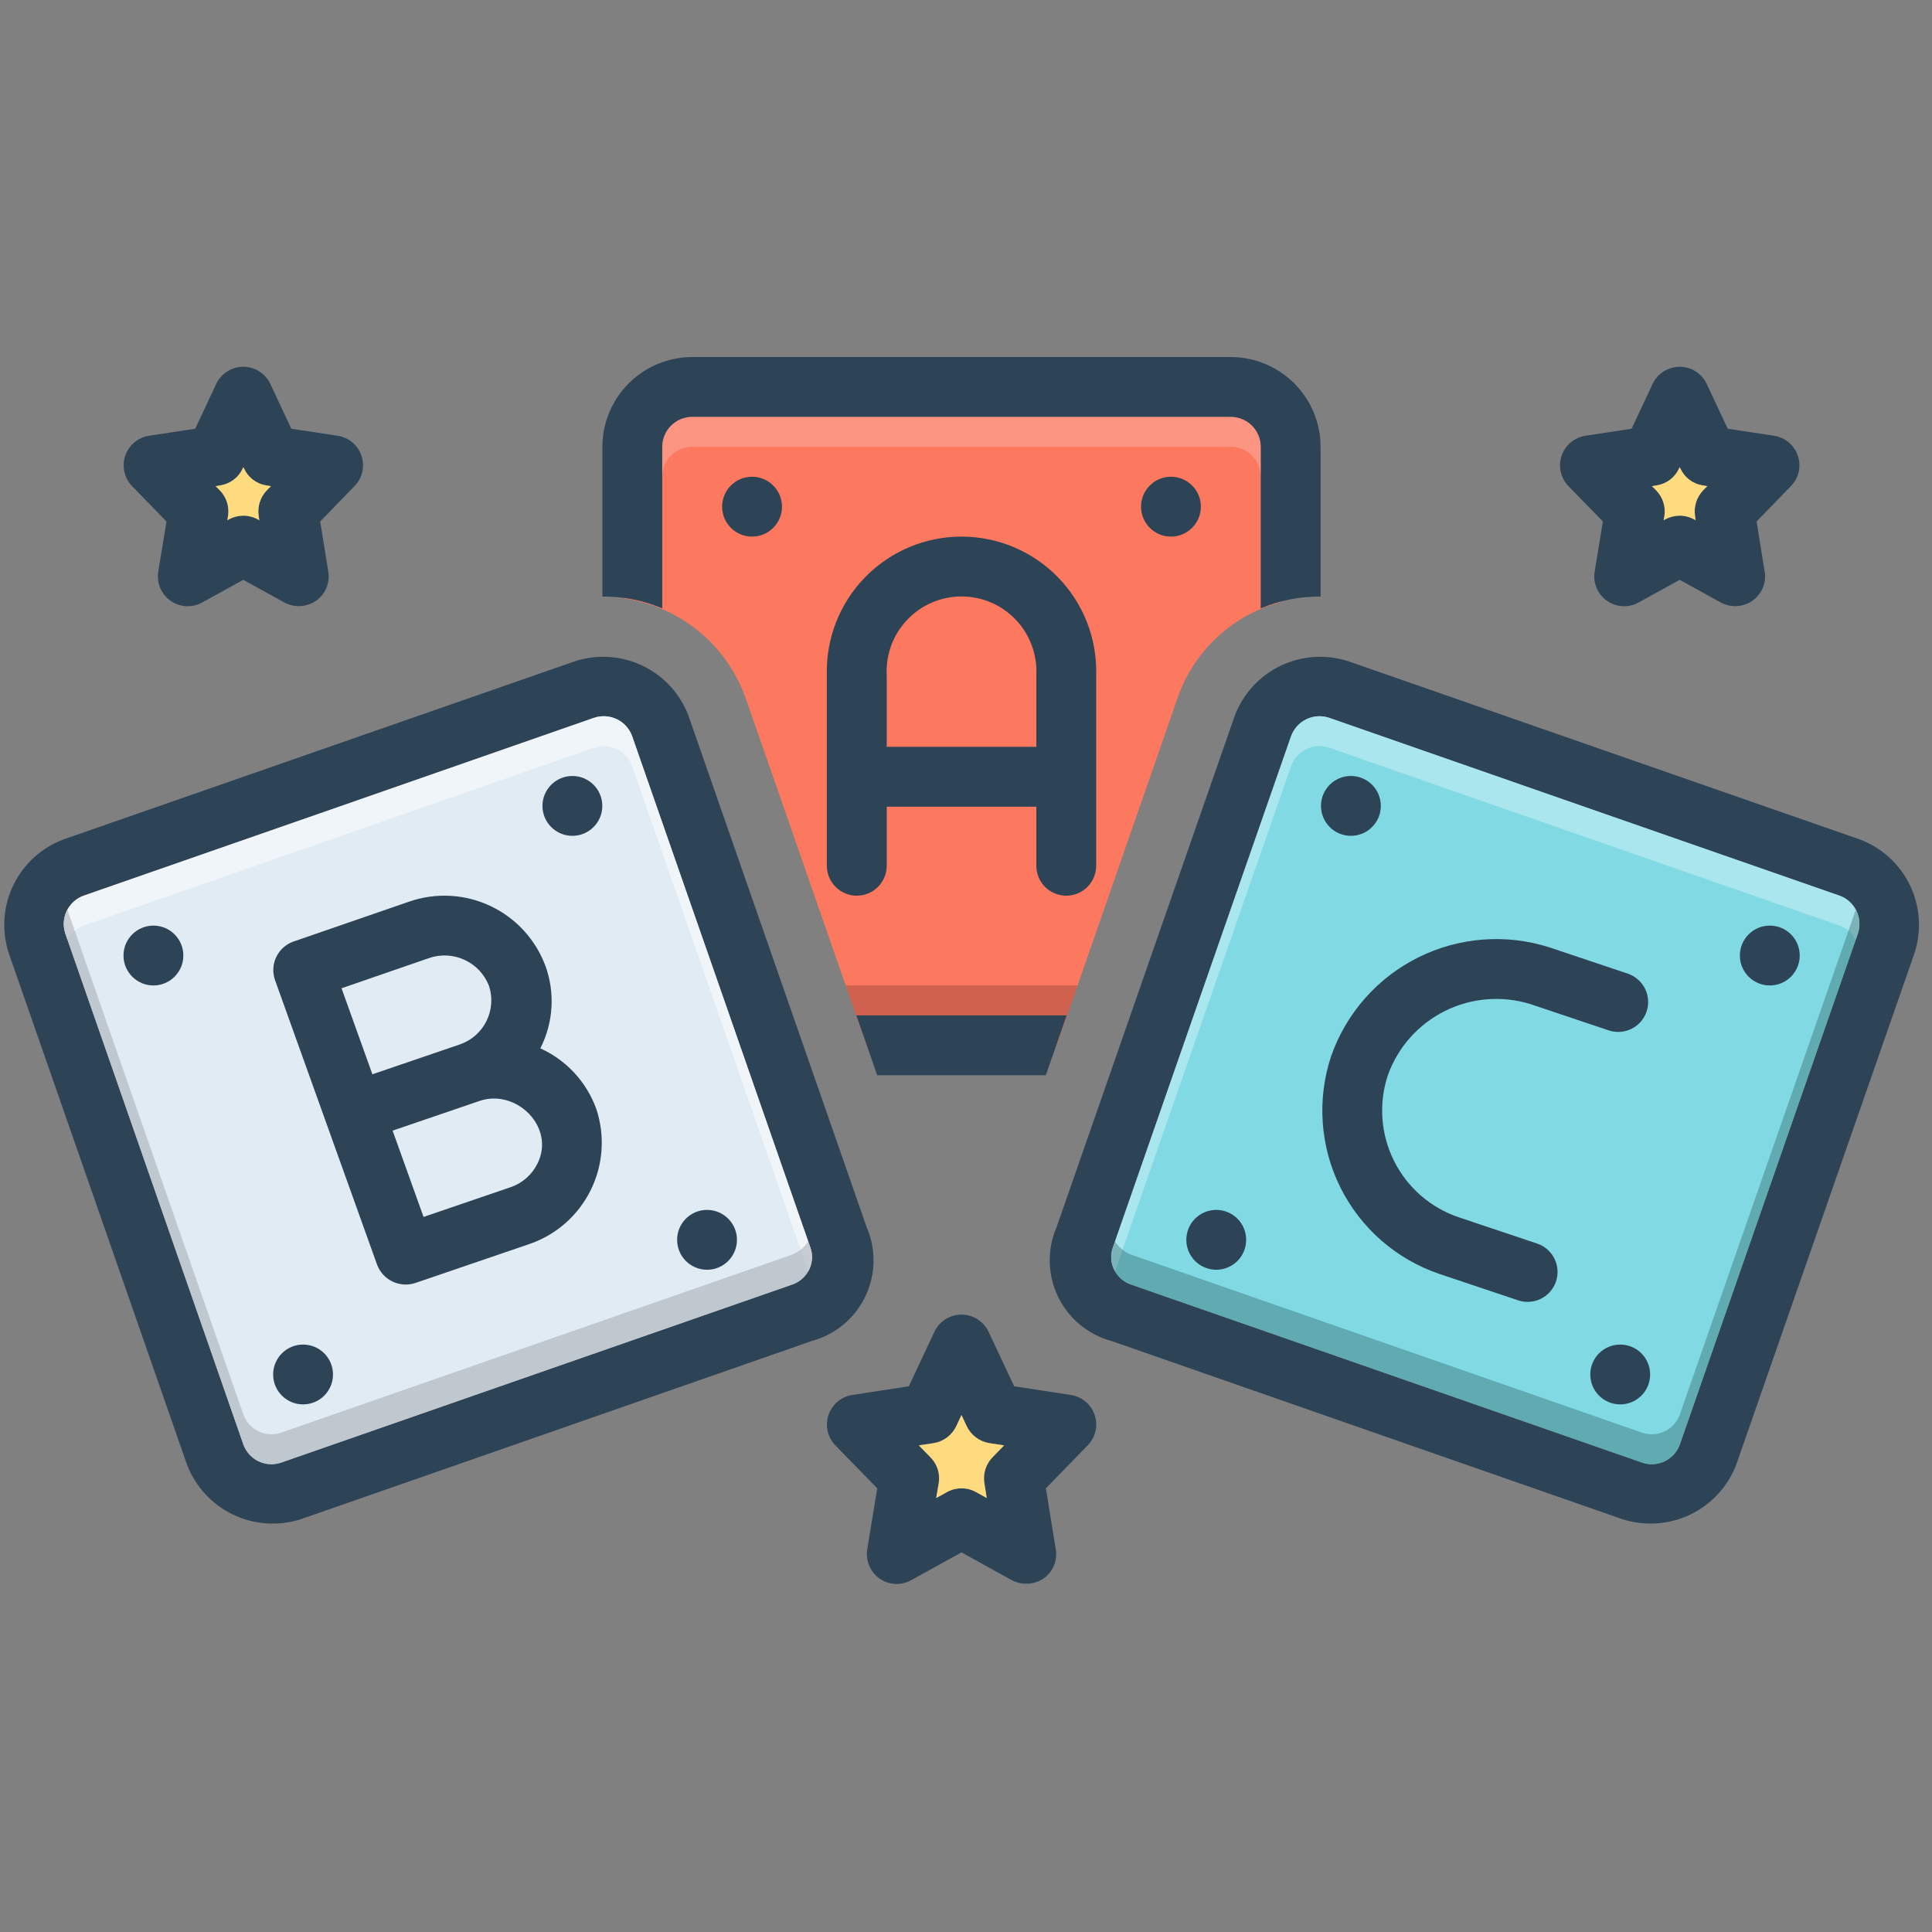 <svg width="140" height="140" viewBox="0 0 140 140" fill="none" xmlns="http://www.w3.org/2000/svg">
<rect x="0" y="0" width="140" height="140" fill="#808080" stroke="none"/>
<g clip-path="url(#clip0_576_898)">
<path d="M92.819 28.15V43.622C91.111 44.075 89.538 44.938 88.239 46.136C86.939 47.333 85.951 48.83 85.36 50.496C85.284 50.713 81.522 61.533 78.085 71.41C77.564 72.885 77.055 74.348 76.567 75.747H62.798C62.31 74.348 61.8 72.885 61.28 71.41C57.843 61.522 54.081 50.702 53.994 50.485C53.312 48.616 52.136 46.967 50.592 45.713C49.047 44.459 47.192 43.646 45.223 43.362V28.15H92.819Z" fill="#FC785E"/>
<path d="M26.194 33.029C26.067 32.65 25.838 32.314 25.532 32.057C25.225 31.801 24.854 31.634 24.459 31.576L21.109 31.067L19.591 27.825C19.416 27.452 19.138 27.137 18.791 26.916C18.443 26.695 18.04 26.578 17.628 26.578C17.217 26.578 16.813 26.695 16.466 26.916C16.118 27.137 15.841 27.452 15.666 27.825L14.148 31.067L10.798 31.576C10.405 31.637 10.036 31.805 9.732 32.062C9.428 32.318 9.2 32.653 9.073 33.03C8.947 33.408 8.927 33.812 9.015 34.2C9.103 34.588 9.296 34.944 9.573 35.23L12.066 37.789L11.47 41.41C11.403 41.812 11.451 42.224 11.608 42.6C11.765 42.976 12.025 43.3 12.358 43.534C12.691 43.769 13.084 43.905 13.491 43.926C13.897 43.947 14.302 43.853 14.658 43.654L17.628 42.017L20.599 43.654C20.956 43.849 21.359 43.941 21.765 43.92C22.171 43.899 22.563 43.766 22.898 43.535C23.232 43.302 23.494 42.978 23.651 42.602C23.809 42.226 23.856 41.812 23.787 41.41L23.201 37.789L25.684 35.23C25.965 34.947 26.162 34.591 26.252 34.202C26.342 33.813 26.322 33.407 26.194 33.029ZM19.331 35.534C19.096 35.778 18.921 36.074 18.819 36.398C18.718 36.721 18.692 37.064 18.745 37.398L18.788 37.702L18.68 37.637C18.357 37.462 17.996 37.368 17.628 37.366C17.261 37.371 16.901 37.464 16.577 37.637L16.468 37.702L16.522 37.398C16.576 37.063 16.55 36.719 16.446 36.395C16.343 36.071 16.164 35.776 15.926 35.534L15.623 35.23L15.948 35.176C16.301 35.124 16.636 34.984 16.921 34.77C17.207 34.556 17.435 34.275 17.585 33.951L17.628 33.853L17.683 33.951C17.83 34.274 18.056 34.556 18.34 34.77C18.624 34.984 18.957 35.123 19.309 35.176L19.634 35.23L19.331 35.534Z" fill="#2D4356"/>
<path d="M19.333 35.533C19.098 35.778 18.923 36.073 18.822 36.397C18.72 36.72 18.695 37.063 18.747 37.398L18.791 37.702L18.682 37.636C18.36 37.461 17.998 37.368 17.631 37.365C17.264 37.37 16.903 37.463 16.579 37.636L16.471 37.702L16.525 37.398C16.578 37.062 16.552 36.718 16.448 36.395C16.345 36.071 16.167 35.776 15.929 35.533L15.625 35.23L15.95 35.175C16.303 35.123 16.638 34.984 16.924 34.77C17.21 34.556 17.438 34.274 17.587 33.95L17.631 33.852L17.685 33.95C17.832 34.274 18.058 34.555 18.343 34.769C18.627 34.983 18.96 35.123 19.311 35.175L19.637 35.23L19.333 35.533Z" fill="#FFDB80"/>
<path d="M130.279 33.029C130.153 32.65 129.924 32.314 129.618 32.057C129.311 31.801 128.94 31.634 128.545 31.576L125.195 31.067L123.677 27.825C123.502 27.452 123.224 27.137 122.877 26.916C122.529 26.695 122.126 26.578 121.714 26.578C121.302 26.578 120.899 26.695 120.552 26.916C120.204 27.137 119.927 27.452 119.752 27.825L118.234 31.067L114.884 31.576C114.491 31.637 114.122 31.805 113.818 32.062C113.514 32.318 113.286 32.653 113.159 33.03C113.033 33.408 113.013 33.812 113.101 34.2C113.189 34.588 113.382 34.944 113.659 35.23L116.152 37.789L115.556 41.41C115.489 41.812 115.537 42.224 115.694 42.6C115.851 42.976 116.111 43.3 116.444 43.534C116.777 43.769 117.17 43.905 117.577 43.926C117.983 43.947 118.388 43.853 118.744 43.654L121.714 42.017L124.685 43.654C125.042 43.849 125.445 43.941 125.851 43.92C126.257 43.899 126.649 43.766 126.983 43.535C127.318 43.302 127.58 42.978 127.737 42.602C127.895 42.226 127.942 41.812 127.873 41.41L127.287 37.789L129.77 35.23C130.051 34.947 130.248 34.591 130.338 34.202C130.428 33.813 130.408 33.407 130.279 33.029ZM123.416 35.534C123.182 35.778 123.007 36.074 122.905 36.398C122.804 36.721 122.778 37.064 122.831 37.398L122.874 37.702L122.766 37.637C122.443 37.462 122.082 37.368 121.714 37.366C121.347 37.371 120.986 37.464 120.663 37.637L120.554 37.702L120.608 37.398C120.662 37.063 120.636 36.719 120.532 36.395C120.428 36.071 120.25 35.776 120.012 35.534L119.708 35.23L120.034 35.176C120.387 35.124 120.721 34.984 121.007 34.77C121.293 34.556 121.521 34.275 121.671 33.951L121.714 33.853L121.768 33.951C121.916 34.274 122.142 34.556 122.426 34.77C122.71 34.984 123.043 35.123 123.395 35.176L123.72 35.23L123.416 35.534Z" fill="#2D4356"/>
<path d="M123.415 35.533C123.18 35.778 123.005 36.073 122.904 36.397C122.802 36.72 122.777 37.063 122.83 37.398L122.873 37.702L122.764 37.636C122.442 37.461 122.08 37.368 121.713 37.365C121.346 37.37 120.985 37.463 120.661 37.636L120.553 37.702L120.607 37.398C120.66 37.062 120.634 36.718 120.531 36.395C120.427 36.071 120.249 35.776 120.011 35.533L119.707 35.23L120.032 35.175C120.385 35.123 120.72 34.984 121.006 34.77C121.292 34.556 121.52 34.274 121.669 33.95L121.713 33.852L121.767 33.95C121.915 34.274 122.141 34.555 122.425 34.769C122.709 34.983 123.042 35.123 123.393 35.175L123.719 35.229L123.415 35.533Z" fill="#FFDB80"/>
<path d="M79.323 102.537C79.196 102.158 78.967 101.821 78.661 101.565C78.355 101.308 77.983 101.142 77.588 101.084L73.49 100.455L71.636 96.508C71.461 96.136 71.183 95.821 70.836 95.6C70.488 95.379 70.085 95.262 69.674 95.262C69.262 95.262 68.859 95.379 68.511 95.6C68.163 95.821 67.886 96.136 67.711 96.508L65.857 100.455L61.759 101.084C61.366 101.145 60.997 101.313 60.693 101.569C60.389 101.826 60.161 102.161 60.034 102.538C59.908 102.915 59.888 103.32 59.976 103.708C60.064 104.096 60.257 104.452 60.534 104.738L63.569 107.849L62.843 112.262C62.78 112.664 62.83 113.075 62.987 113.45C63.144 113.826 63.402 114.15 63.732 114.387C64.066 114.62 64.458 114.755 64.864 114.776C65.27 114.797 65.675 114.704 66.031 114.506L69.674 112.49L73.316 114.506C73.675 114.693 74.078 114.78 74.482 114.759C74.886 114.739 75.277 114.61 75.615 114.387C75.949 114.153 76.21 113.829 76.367 113.453C76.525 113.077 76.572 112.664 76.504 112.262L75.788 107.849L78.813 104.738C79.094 104.454 79.291 104.098 79.381 103.71C79.471 103.321 79.451 102.915 79.323 102.537ZM71.918 105.605C71.682 105.849 71.506 106.144 71.404 106.468C71.303 106.792 71.278 107.135 71.332 107.47L71.506 108.554L70.725 108.12C70.404 107.94 70.042 107.846 69.674 107.849C69.306 107.849 68.944 107.942 68.622 108.12L67.841 108.554L68.025 107.47C68.08 107.134 68.055 106.79 67.951 106.466C67.848 106.142 67.669 105.847 67.429 105.605L66.584 104.738L67.657 104.575C68.008 104.519 68.341 104.378 68.626 104.164C68.912 103.951 69.141 103.671 69.294 103.35L69.674 102.537L70.053 103.35C70.207 103.67 70.437 103.949 70.722 104.162C71.007 104.376 71.339 104.517 71.69 104.575L72.763 104.738L71.918 105.605Z" fill="#2D4356"/>
<path d="M71.916 105.605C71.68 105.849 71.504 106.145 71.403 106.468C71.301 106.792 71.276 107.135 71.331 107.47L71.504 108.554L70.724 108.121C70.403 107.94 70.04 107.847 69.672 107.85C69.304 107.85 68.942 107.943 68.62 108.121L67.84 108.554L68.024 107.47C68.079 107.134 68.054 106.79 67.95 106.466C67.846 106.142 67.667 105.847 67.428 105.605L66.582 104.738L67.655 104.575C68.007 104.519 68.34 104.378 68.625 104.165C68.91 103.951 69.139 103.672 69.293 103.35L69.672 102.537L70.052 103.35C70.206 103.671 70.436 103.949 70.721 104.163C71.005 104.376 71.338 104.518 71.689 104.575L72.762 104.738L71.916 105.605Z" fill="#FFDB80"/>
<path d="M79.433 62.736V48.903C79.468 47.6 79.241 46.303 78.766 45.089C78.291 43.875 77.578 42.769 76.668 41.835C75.759 40.901 74.671 40.158 73.47 39.652C72.269 39.145 70.979 38.884 69.675 38.884C68.372 38.884 67.081 39.145 65.88 39.652C64.679 40.158 63.592 40.901 62.682 41.835C61.773 42.769 61.06 43.875 60.585 45.089C60.11 46.303 59.883 47.6 59.917 48.903V62.736C59.917 63.312 60.146 63.863 60.553 64.27C60.959 64.676 61.511 64.905 62.086 64.905C62.661 64.905 63.212 64.676 63.619 64.27C64.026 63.863 64.254 63.312 64.254 62.736V58.456H75.096V62.736C75.096 63.312 75.325 63.863 75.731 64.27C76.138 64.676 76.69 64.905 77.265 64.905C77.84 64.905 78.391 64.676 78.798 64.27C79.205 63.863 79.433 63.312 79.433 62.736ZM75.096 54.119H64.254V48.903C64.22 48.17 64.334 47.437 64.591 46.749C64.848 46.061 65.242 45.433 65.749 44.902C66.255 44.37 66.865 43.947 67.54 43.659C68.215 43.37 68.941 43.221 69.675 43.221C70.409 43.221 71.136 43.37 71.811 43.659C72.486 43.947 73.095 44.37 73.602 44.902C74.109 45.433 74.503 46.061 74.759 46.749C75.016 47.437 75.131 48.17 75.096 48.903V54.119Z" fill="#2D4356"/>
<path d="M54.496 38.884C55.694 38.884 56.665 37.913 56.665 36.715C56.665 35.518 55.694 34.547 54.496 34.547C53.299 34.547 52.328 35.518 52.328 36.715C52.328 37.913 53.299 38.884 54.496 38.884Z" fill="#2D4356"/>
<path d="M84.852 38.884C86.05 38.884 87.02 37.913 87.02 36.715C87.02 35.518 86.05 34.547 84.852 34.547C83.654 34.547 82.684 35.518 82.684 36.715C82.684 37.913 83.654 38.884 84.852 38.884Z" fill="#2D4356"/>
<path d="M62.799 88.92C62.799 88.92 49.919 51.949 49.908 51.916C49.316 50.308 48.122 48.993 46.578 48.249C45.035 47.504 43.263 47.389 41.636 47.926C41.636 47.926 4.675 60.807 4.632 60.817C3.024 61.41 1.709 62.604 0.965 64.147C0.22 65.691 0.105 67.463 0.642 69.09C0.642 69.09 13.522 106.061 13.533 106.083C14.132 107.687 15.325 108.998 16.867 109.743C18.408 110.488 20.177 110.61 21.806 110.084C21.806 110.084 58.788 97.192 58.799 97.181C59.641 96.958 60.425 96.555 61.097 96C61.769 95.446 62.314 94.753 62.694 93.968C63.074 93.184 63.28 92.327 63.298 91.456C63.316 90.584 63.146 89.719 62.799 88.92ZM57.378 93.094L20.375 105.985C19.834 106.172 19.241 106.136 18.727 105.886C18.213 105.636 17.819 105.192 17.631 104.652C17.631 104.652 4.751 67.702 4.74 67.659C4.557 67.118 4.592 66.527 4.839 66.012C5.087 65.497 5.526 65.1 6.063 64.905C6.063 64.905 43.023 52.035 43.056 52.014C43.598 51.832 44.19 51.87 44.705 52.119C45.219 52.368 45.616 52.809 45.81 53.347C45.81 53.347 58.701 90.319 58.701 90.34C58.803 90.607 58.849 90.892 58.837 91.178C58.824 91.463 58.754 91.743 58.631 92.001C58.507 92.259 58.332 92.488 58.117 92.676C57.901 92.864 57.65 93.006 57.378 93.094Z" fill="#2D4356"/>
<path d="M57.375 93.093L20.371 105.984C19.831 106.171 19.238 106.135 18.724 105.885C18.21 105.635 17.816 105.191 17.628 104.651C17.628 104.651 4.748 67.701 4.737 67.658C4.553 67.117 4.589 66.526 4.836 66.011C5.084 65.496 5.523 65.099 6.06 64.904C6.06 64.904 43.02 52.035 43.053 52.013C43.595 51.831 44.187 51.869 44.702 52.118C45.216 52.367 45.613 52.808 45.807 53.346C45.807 53.346 58.698 90.318 58.698 90.339C58.799 90.606 58.846 90.891 58.833 91.177C58.821 91.463 58.751 91.743 58.627 92C58.504 92.258 58.329 92.487 58.114 92.675C57.898 92.863 57.647 93.005 57.375 93.093Z" fill="#E1EBF4"/>
<path d="M21.961 101.768C23.159 101.768 24.13 100.798 24.13 99.6C24.13 98.403 23.159 97.432 21.961 97.432C20.764 97.432 19.793 98.403 19.793 99.6C19.793 100.798 20.764 101.768 21.961 101.768Z" fill="#2D4356"/>
<path d="M11.118 71.41C12.315 71.41 13.286 70.439 13.286 69.242C13.286 68.044 12.315 67.073 11.118 67.073C9.92 67.073 8.949 68.044 8.949 69.242C8.949 70.439 9.92 71.41 11.118 71.41Z" fill="#2D4356"/>
<path d="M41.477 60.568C42.675 60.568 43.645 59.597 43.645 58.4C43.645 57.202 42.675 56.231 41.477 56.231C40.279 56.231 39.309 57.202 39.309 58.4C39.309 59.597 40.279 60.568 41.477 60.568Z" fill="#2D4356"/>
<path d="M51.235 92.011C52.432 92.011 53.403 91.04 53.403 89.842C53.403 88.645 52.432 87.674 51.235 87.674C50.037 87.674 49.066 88.645 49.066 89.842C49.066 91.04 50.037 92.011 51.235 92.011Z" fill="#2D4356"/>
<path d="M134.734 60.817C134.69 60.807 97.73 47.926 97.73 47.926C96.103 47.389 94.331 47.504 92.787 48.249C91.244 48.993 90.05 50.308 89.457 51.916C89.447 51.949 76.566 88.92 76.566 88.92C76.22 89.719 76.049 90.584 76.068 91.456C76.086 92.327 76.292 93.184 76.672 93.968C77.052 94.753 77.596 95.446 78.269 96C78.941 96.555 79.725 96.958 80.567 97.181C80.578 97.192 117.56 110.084 117.56 110.084C119.189 110.61 120.958 110.488 122.499 109.743C124.04 108.998 125.234 107.687 125.832 106.083C125.843 106.061 138.724 69.09 138.724 69.09C139.261 67.463 139.145 65.691 138.401 64.147C137.657 62.604 136.342 61.41 134.734 60.817ZM134.625 67.659C134.615 67.702 121.734 104.652 121.734 104.652C121.547 105.192 121.153 105.636 120.639 105.886C120.124 106.136 119.532 106.172 118.991 105.985L81.987 93.094C81.715 93.006 81.464 92.864 81.249 92.676C81.034 92.488 80.859 92.259 80.735 92.001C80.611 91.743 80.541 91.463 80.529 91.178C80.517 90.892 80.563 90.607 80.665 90.34C80.665 90.319 93.556 53.347 93.556 53.347C93.749 52.809 94.146 52.368 94.661 52.119C95.176 51.87 95.767 51.832 96.31 52.014C96.342 52.035 133.303 64.905 133.303 64.905C133.84 65.1 134.279 65.497 134.526 66.012C134.774 66.527 134.809 67.118 134.625 67.659Z" fill="#2D4356"/>
<path d="M134.626 67.658C134.615 67.701 121.734 104.651 121.734 104.651C121.547 105.191 121.153 105.635 120.639 105.885C120.124 106.135 119.532 106.171 118.991 105.984L81.987 93.093C81.716 93.005 81.464 92.863 81.249 92.675C81.034 92.487 80.859 92.258 80.735 92C80.611 91.743 80.541 91.463 80.529 91.177C80.517 90.891 80.563 90.606 80.665 90.339C80.665 90.318 93.556 53.346 93.556 53.346C93.75 52.808 94.146 52.367 94.661 52.118C95.176 51.869 95.768 51.831 96.31 52.013C96.342 52.035 133.303 64.904 133.303 64.904C133.84 65.099 134.279 65.496 134.526 66.011C134.774 66.526 134.809 67.117 134.626 67.658Z" fill="#81D9E3"/>
<path d="M117.407 101.768C118.604 101.768 119.575 100.798 119.575 99.6C119.575 98.403 118.604 97.432 117.407 97.432C116.209 97.432 115.238 98.403 115.238 99.6C115.238 100.798 116.209 101.768 117.407 101.768Z" fill="#2D4356"/>
<path d="M128.247 71.41C129.444 71.41 130.415 70.439 130.415 69.242C130.415 68.044 129.444 67.073 128.247 67.073C127.049 67.073 126.078 68.044 126.078 69.242C126.078 70.439 127.049 71.41 128.247 71.41Z" fill="#2D4356"/>
<path d="M97.891 60.567C99.089 60.567 100.059 59.596 100.059 58.399C100.059 57.201 99.089 56.23 97.891 56.23C96.694 56.23 95.723 57.201 95.723 58.399C95.723 59.596 96.694 60.567 97.891 60.567Z" fill="#2D4356"/>
<path d="M88.133 92.011C89.331 92.011 90.302 91.04 90.302 89.842C90.302 88.645 89.331 87.674 88.133 87.674C86.936 87.674 85.965 88.645 85.965 89.842C85.965 91.04 86.936 92.011 88.133 92.011Z" fill="#2D4356"/>
<path d="M47.989 32.378C47.99 31.803 48.218 31.252 48.625 30.846C49.031 30.439 49.583 30.21 50.158 30.21H89.189C89.764 30.21 90.315 30.439 90.722 30.846C91.128 31.252 91.357 31.803 91.357 32.378V44.088C92.728 43.503 94.204 43.211 95.694 43.228V32.378C95.692 30.654 95.006 29 93.787 27.78C92.567 26.561 90.913 25.875 89.189 25.873H50.158C48.433 25.875 46.779 26.561 45.56 27.78C44.34 29 43.654 30.654 43.652 32.378V43.228C45.142 43.211 46.619 43.503 47.989 44.088V32.378Z" fill="#2D4356"/>
<path opacity="0.5" d="M78.086 71.409C77.566 72.884 77.056 74.347 76.569 75.746H62.799C62.311 74.347 61.802 72.884 61.281 71.409H78.086Z" fill="#A54B3F"/>
<path d="M39.154 75.968C39.175 75.925 39.196 75.883 39.217 75.84C39.655 74.94 39.909 73.962 39.963 72.963C40.018 71.964 39.872 70.964 39.534 70.023C38.831 68.104 37.403 66.538 35.557 65.661C33.712 64.783 31.596 64.664 29.664 65.33L21.26 68.23C20.716 68.423 20.27 68.825 20.02 69.346C19.77 69.867 19.736 70.466 19.926 71.012L27.33 91.657C27.532 92.186 27.928 92.618 28.438 92.864C28.948 93.109 29.533 93.15 30.073 92.978L38.431 90.123C40.346 89.447 41.92 88.046 42.814 86.223C43.708 84.399 43.852 82.297 43.213 80.369C42.867 79.401 42.328 78.512 41.631 77.756C40.934 77 40.091 76.392 39.154 75.968ZM26.985 77.847L24.749 71.614L31.072 69.431C31.924 69.132 32.859 69.179 33.677 69.561C34.495 69.943 35.131 70.63 35.448 71.476C35.71 72.311 35.638 73.215 35.247 73.998C34.856 74.781 34.176 75.382 33.35 75.674L26.985 77.847ZM38.964 84.285C38.771 84.687 38.501 85.047 38.169 85.345C37.837 85.642 37.45 85.871 37.03 86.019L30.692 88.183L28.449 81.93L34.752 79.777C37.39 78.876 40.243 81.648 38.964 84.285Z" fill="#2D4356"/>
<path d="M111.389 90.115L105.71 88.21C103.663 87.521 101.973 86.047 101.01 84.113C100.047 82.179 99.891 79.942 100.576 77.893C101.306 75.875 102.785 74.216 104.706 73.259C106.627 72.303 108.843 72.124 110.893 72.759L116.573 74.665C116.843 74.755 117.128 74.792 117.412 74.772C117.696 74.753 117.973 74.677 118.228 74.55C118.483 74.424 118.711 74.248 118.898 74.033C119.085 73.818 119.228 73.569 119.318 73.299C119.409 73.029 119.445 72.744 119.426 72.46C119.406 72.175 119.331 71.898 119.204 71.643C119.077 71.388 118.901 71.16 118.686 70.974C118.472 70.787 118.222 70.644 117.952 70.553L112.273 68.648C109.132 67.647 105.725 67.908 102.774 69.377C99.823 70.845 97.56 73.406 96.465 76.515C95.416 79.654 95.655 83.082 97.129 86.045C98.604 89.009 101.194 91.266 104.331 92.323L110.011 94.227C110.556 94.409 111.151 94.367 111.665 94.111C112.179 93.854 112.571 93.404 112.753 92.859C112.936 92.314 112.895 91.719 112.639 91.205C112.383 90.69 111.934 90.298 111.389 90.115Z" fill="#2D4356"/>
<path opacity="0.5" d="M58.568 92.128C57.212 88.225 45.807 55.515 45.807 55.515C45.613 54.977 45.216 54.536 44.702 54.287C44.187 54.037 43.595 53.999 43.053 54.181C43.02 54.203 6.06 67.072 6.06 67.072C5.552 67.254 5.134 67.622 4.889 68.102C4.791 67.81 4.737 67.658 4.737 67.658C4.553 67.117 4.589 66.526 4.836 66.011C5.084 65.496 5.523 65.099 6.06 64.904C6.06 64.904 43.02 52.035 43.053 52.013C43.595 51.831 44.187 51.869 44.702 52.118C45.216 52.367 45.613 52.808 45.807 53.346C45.807 53.346 58.698 90.318 58.698 90.339C58.818 90.627 58.869 90.939 58.846 91.249C58.824 91.56 58.728 91.861 58.568 92.128Z" fill="white"/>
<path opacity="0.5" d="M57.376 93.094L20.372 105.985C19.831 106.171 19.238 106.136 18.724 105.886C18.21 105.636 17.816 105.192 17.629 104.651C17.629 104.651 4.748 67.702 4.737 67.659C4.64 67.377 4.603 67.077 4.629 66.78C4.655 66.483 4.744 66.195 4.889 65.935C6.342 70.109 17.629 102.483 17.629 102.483C17.816 103.023 18.21 103.467 18.724 103.717C19.238 103.967 19.831 104.003 20.372 103.817L57.376 90.925C57.863 90.735 58.28 90.397 58.568 89.96C58.655 90.21 58.698 90.34 58.698 90.34C58.8 90.607 58.846 90.892 58.834 91.178C58.822 91.463 58.752 91.743 58.628 92.001C58.504 92.258 58.329 92.488 58.114 92.676C57.899 92.864 57.647 93.006 57.376 93.094Z" fill="#9FA5AA"/>
<path opacity="0.4" d="M134.626 67.658C134.626 67.658 134.572 67.81 134.474 68.102C134.23 67.622 133.811 67.254 133.303 67.072C133.303 67.072 96.343 54.203 96.31 54.181C95.768 53.999 95.176 54.037 94.662 54.287C94.147 54.536 93.75 54.977 93.556 55.515C93.556 55.515 82.151 88.225 80.795 92.128C80.635 91.861 80.54 91.56 80.517 91.249C80.494 90.939 80.545 90.627 80.665 90.339C80.665 90.318 93.556 53.346 93.556 53.346C93.75 52.808 94.147 52.367 94.662 52.118C95.176 51.869 95.768 51.831 96.31 52.013C96.343 52.035 133.303 64.904 133.303 64.904C133.84 65.099 134.28 65.496 134.527 66.011C134.774 66.526 134.81 67.117 134.626 67.658Z" fill="#E8FBFC"/>
<path opacity="0.3" d="M134.626 67.659C134.615 67.702 121.734 104.651 121.734 104.651C121.547 105.192 121.153 105.636 120.639 105.886C120.124 106.136 119.532 106.171 118.991 105.985L81.987 93.094C81.716 93.006 81.464 92.864 81.249 92.676C81.034 92.488 80.859 92.258 80.735 92.001C80.611 91.743 80.541 91.463 80.529 91.178C80.517 90.892 80.563 90.607 80.665 90.34C80.665 90.34 80.708 90.21 80.795 89.96C81.083 90.397 81.5 90.735 81.987 90.925L118.991 103.817C119.532 104.003 120.124 103.967 120.639 103.717C121.153 103.467 121.547 103.023 121.734 102.483C121.734 102.483 133.021 70.109 134.474 65.935C134.619 66.195 134.708 66.483 134.734 66.78C134.76 67.077 134.723 67.377 134.626 67.659Z" fill="#0F423C"/>
<path d="M63.566 77.915H75.783L77.294 73.578H62.055L63.566 77.915Z" fill="#2D4356"/>
<path opacity="0.3" d="M91.356 32.378V34.547C91.356 34.262 91.3 33.98 91.192 33.717C91.082 33.454 90.923 33.215 90.721 33.013C90.52 32.812 90.281 32.652 90.018 32.543C89.755 32.434 89.473 32.378 89.188 32.378H50.157C49.582 32.38 49.032 32.609 48.625 33.015C48.219 33.422 47.99 33.972 47.988 34.547V32.378C47.99 31.804 48.219 31.253 48.625 30.847C49.032 30.441 49.582 30.212 50.157 30.21H89.188C89.473 30.21 89.755 30.266 90.018 30.375C90.281 30.484 90.52 30.643 90.721 30.845C90.923 31.046 91.082 31.285 91.192 31.549C91.3 31.812 91.356 32.094 91.356 32.378Z" fill="#F9DBD7"/>
</g>
<defs>
<clipPath id="clip0_576_898">
<rect width="138.778" height="138.778" fill="white" transform="translate(0.293 0.937)"/>
</clipPath>
</defs>
</svg>
